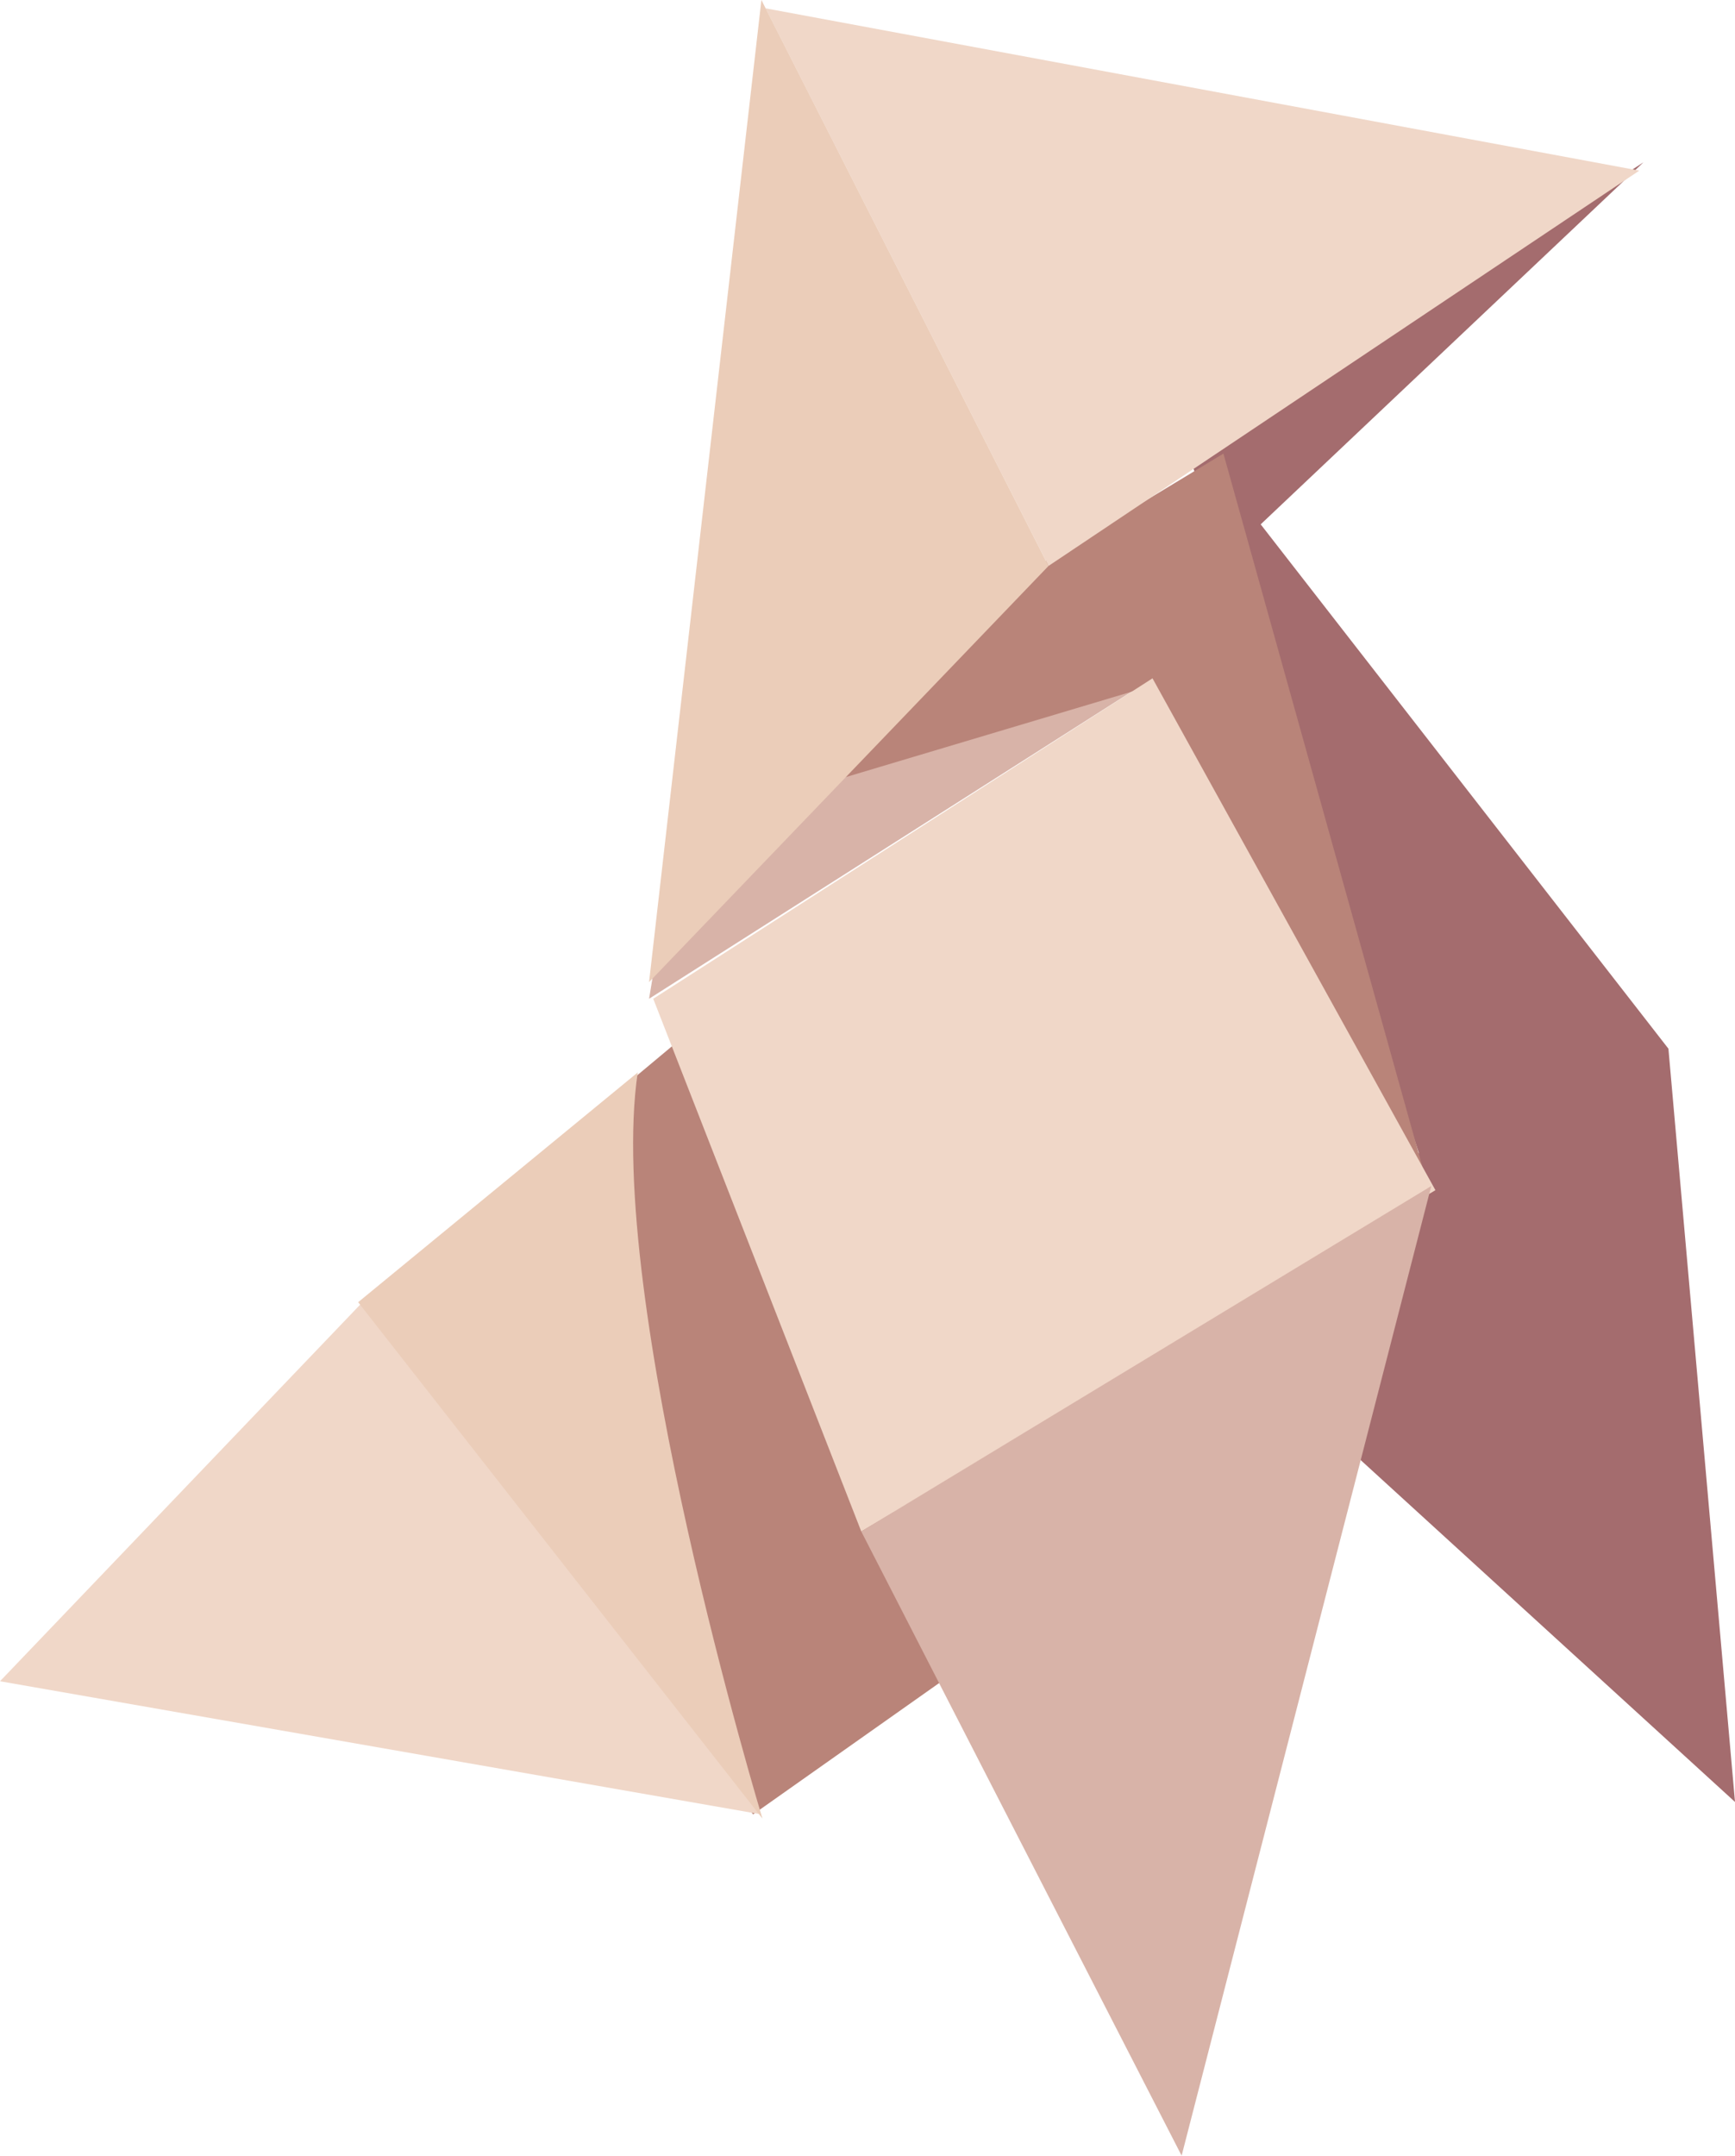 <?xml version="1.0" encoding="UTF-8" standalone="no"?>
<!-- Created with Inkscape (http://www.inkscape.org/) -->
<svg
   xmlns:dc="http://purl.org/dc/elements/1.1/"
   xmlns:cc="http://creativecommons.org/ns#"
   xmlns:rdf="http://www.w3.org/1999/02/22-rdf-syntax-ns#"
   xmlns:svg="http://www.w3.org/2000/svg"
   xmlns="http://www.w3.org/2000/svg"
   xmlns:sodipodi="http://sodipodi.sourceforge.net/DTD/sodipodi-0.dtd"
   xmlns:inkscape="http://www.inkscape.org/namespaces/inkscape"
   version="1.0"
   width="407.896"
   height="506.69"
   id="svg3043"
   sodipodi:version="0.32"
   inkscape:version="0.46"
   sodipodi:docname="badaman_birdie_paper_pink.svg"
   inkscape:output_extension="org.inkscape.output.svg.inkscape">
  <sodipodi:namedview
     inkscape:window-height="662"
     inkscape:window-width="669"
     inkscape:pageshadow="2"
     inkscape:pageopacity="0.0"
     guidetolerance="10.0"
     gridtolerance="10.0"
     objecttolerance="10.0"
     borderopacity="1.0"
     bordercolor="#666666"
     pagecolor="#ffffff"
     id="base"
     showgrid="false"
     inkscape:zoom="0.46957371"
     inkscape:cx="243.50861"
     inkscape:cy="500.45391"
     inkscape:window-x="46"
     inkscape:window-y="46"
     inkscape:current-layer="layer1" />
  <defs
     id="defs3045">
    <inkscape:perspective
       sodipodi:type="inkscape:persp3d"
       inkscape:vp_x="0 : 491.93555 : 1"
       inkscape:vp_y="0 : 1000 : 0"
       inkscape:vp_z="640.34778 : 491.93555 : 1"
       inkscape:persp3d-origin="320.17389 : 327.95703 : 1"
       id="perspective30" />
  </defs>
  <g
     transform="translate(-39.6,-35.836)"
     id="layer1">
    <g
       transform="translate(16,0)"
       id="g2400">
      <path
         d="M 409.976,73.985 L 319.985,159.085 L 415.845,282.334 L 431.496,459.383 L 341.504,377.217 L 357.155,306.789 L 303.356,143.435 L 409.976,73.985 z"
         id="path3189"
         style="fill:#a46c6e;fill-opacity:1;fill-rule:evenodd;stroke:none;stroke-width:1px;stroke-linecap:butt;stroke-linejoin:miter;stroke-opacity:1" />
      <path
         d="M 294.552,195.278 L 176.194,270.596 L 177.172,264.727 L 227.059,211.906 L 294.552,195.278 z"
         id="path3193"
         style="fill:#d8b3a8;fill-opacity:1;fill-rule:evenodd;stroke:none;stroke-width:1px;stroke-linecap:butt;stroke-linejoin:miter;stroke-opacity:1" />
      <path
         d="M 218.299,219.732 L 293.618,197.234 L 358.177,310.701 L 311.225,142.456 L 269.164,167.889 L 218.299,219.732 z"
         id="path3191"
         style="fill:#b98479;fill-opacity:1;fill-rule:evenodd;stroke:none;stroke-width:1px;stroke-linecap:butt;stroke-linejoin:miter;stroke-opacity:1" />
      <path
         d="M 408.998,75.941 L 270.098,168.867 L 203.583,37.793 L 408.998,75.941 z"
         id="path3183"
         style="fill:#f0d7c8;fill-opacity:1;fill-rule:evenodd;stroke:none;stroke-width:1px;stroke-linecap:butt;stroke-linejoin:miter;stroke-opacity:1" />
      <path
         d="M 202.605,35.836 L 270.098,168.867 L 176.194,266.684 L 202.605,35.836 z"
         id="path3185"
         style="fill:#ebcdb9;fill-opacity:1;fill-rule:evenodd;stroke:none;stroke-width:1px;stroke-linecap:butt;stroke-linejoin:miter;stroke-opacity:1" />
      <path
         d="M 250.535,427.103 L 200.648,462.317 L 110.657,341.024 L 182.063,281.356 L 250.535,427.103 z"
         id="path3197"
         style="fill:#b98479;fill-opacity:1;fill-rule:evenodd;stroke:none;stroke-width:1px;stroke-linecap:butt;stroke-linejoin:miter;stroke-opacity:1" />
      <path
         d="M 109.679,341.024 L 23.6,431.016 L 202.605,462.317 L 109.679,341.024 z"
         id="path3199"
         style="fill:#f0d7c8;fill-opacity:1;fill-rule:evenodd;stroke:none;stroke-width:1px;stroke-linecap:butt;stroke-linejoin:miter;stroke-opacity:1" />
      <path
         d="M 294.552,195.278 L 361.068,315.592 L 226.081,395.802 L 177.172,270.596 L 294.552,195.278 z"
         id="path3187"
         style="fill:#f0d7c8;fill-opacity:1;fill-rule:evenodd;stroke:none;stroke-width:1px;stroke-linecap:butt;stroke-linejoin:miter;stroke-opacity:1" />
      <path
         d="M 360.089,314.614 L 226.081,395.802 L 301.399,542.527 L 360.089,314.614 z"
         id="path3195"
         style="fill:#d8b3a8;fill-opacity:1;fill-rule:evenodd;stroke:none;stroke-width:1px;stroke-linecap:butt;stroke-linejoin:miter;stroke-opacity:1" />
      <path
         d="M 173.527,287.922 L 107.802,341.92 L 202.85,463.295 C 202.85,463.295 165.701,340.743 173.527,287.922 z"
         id="path3971"
         style="fill:#ebcdb9;fill-opacity:1;fill-rule:evenodd;stroke:none;stroke-width:1px;stroke-linecap:butt;stroke-linejoin:miter;stroke-opacity:1" />
    </g>
  </g>
</svg>
